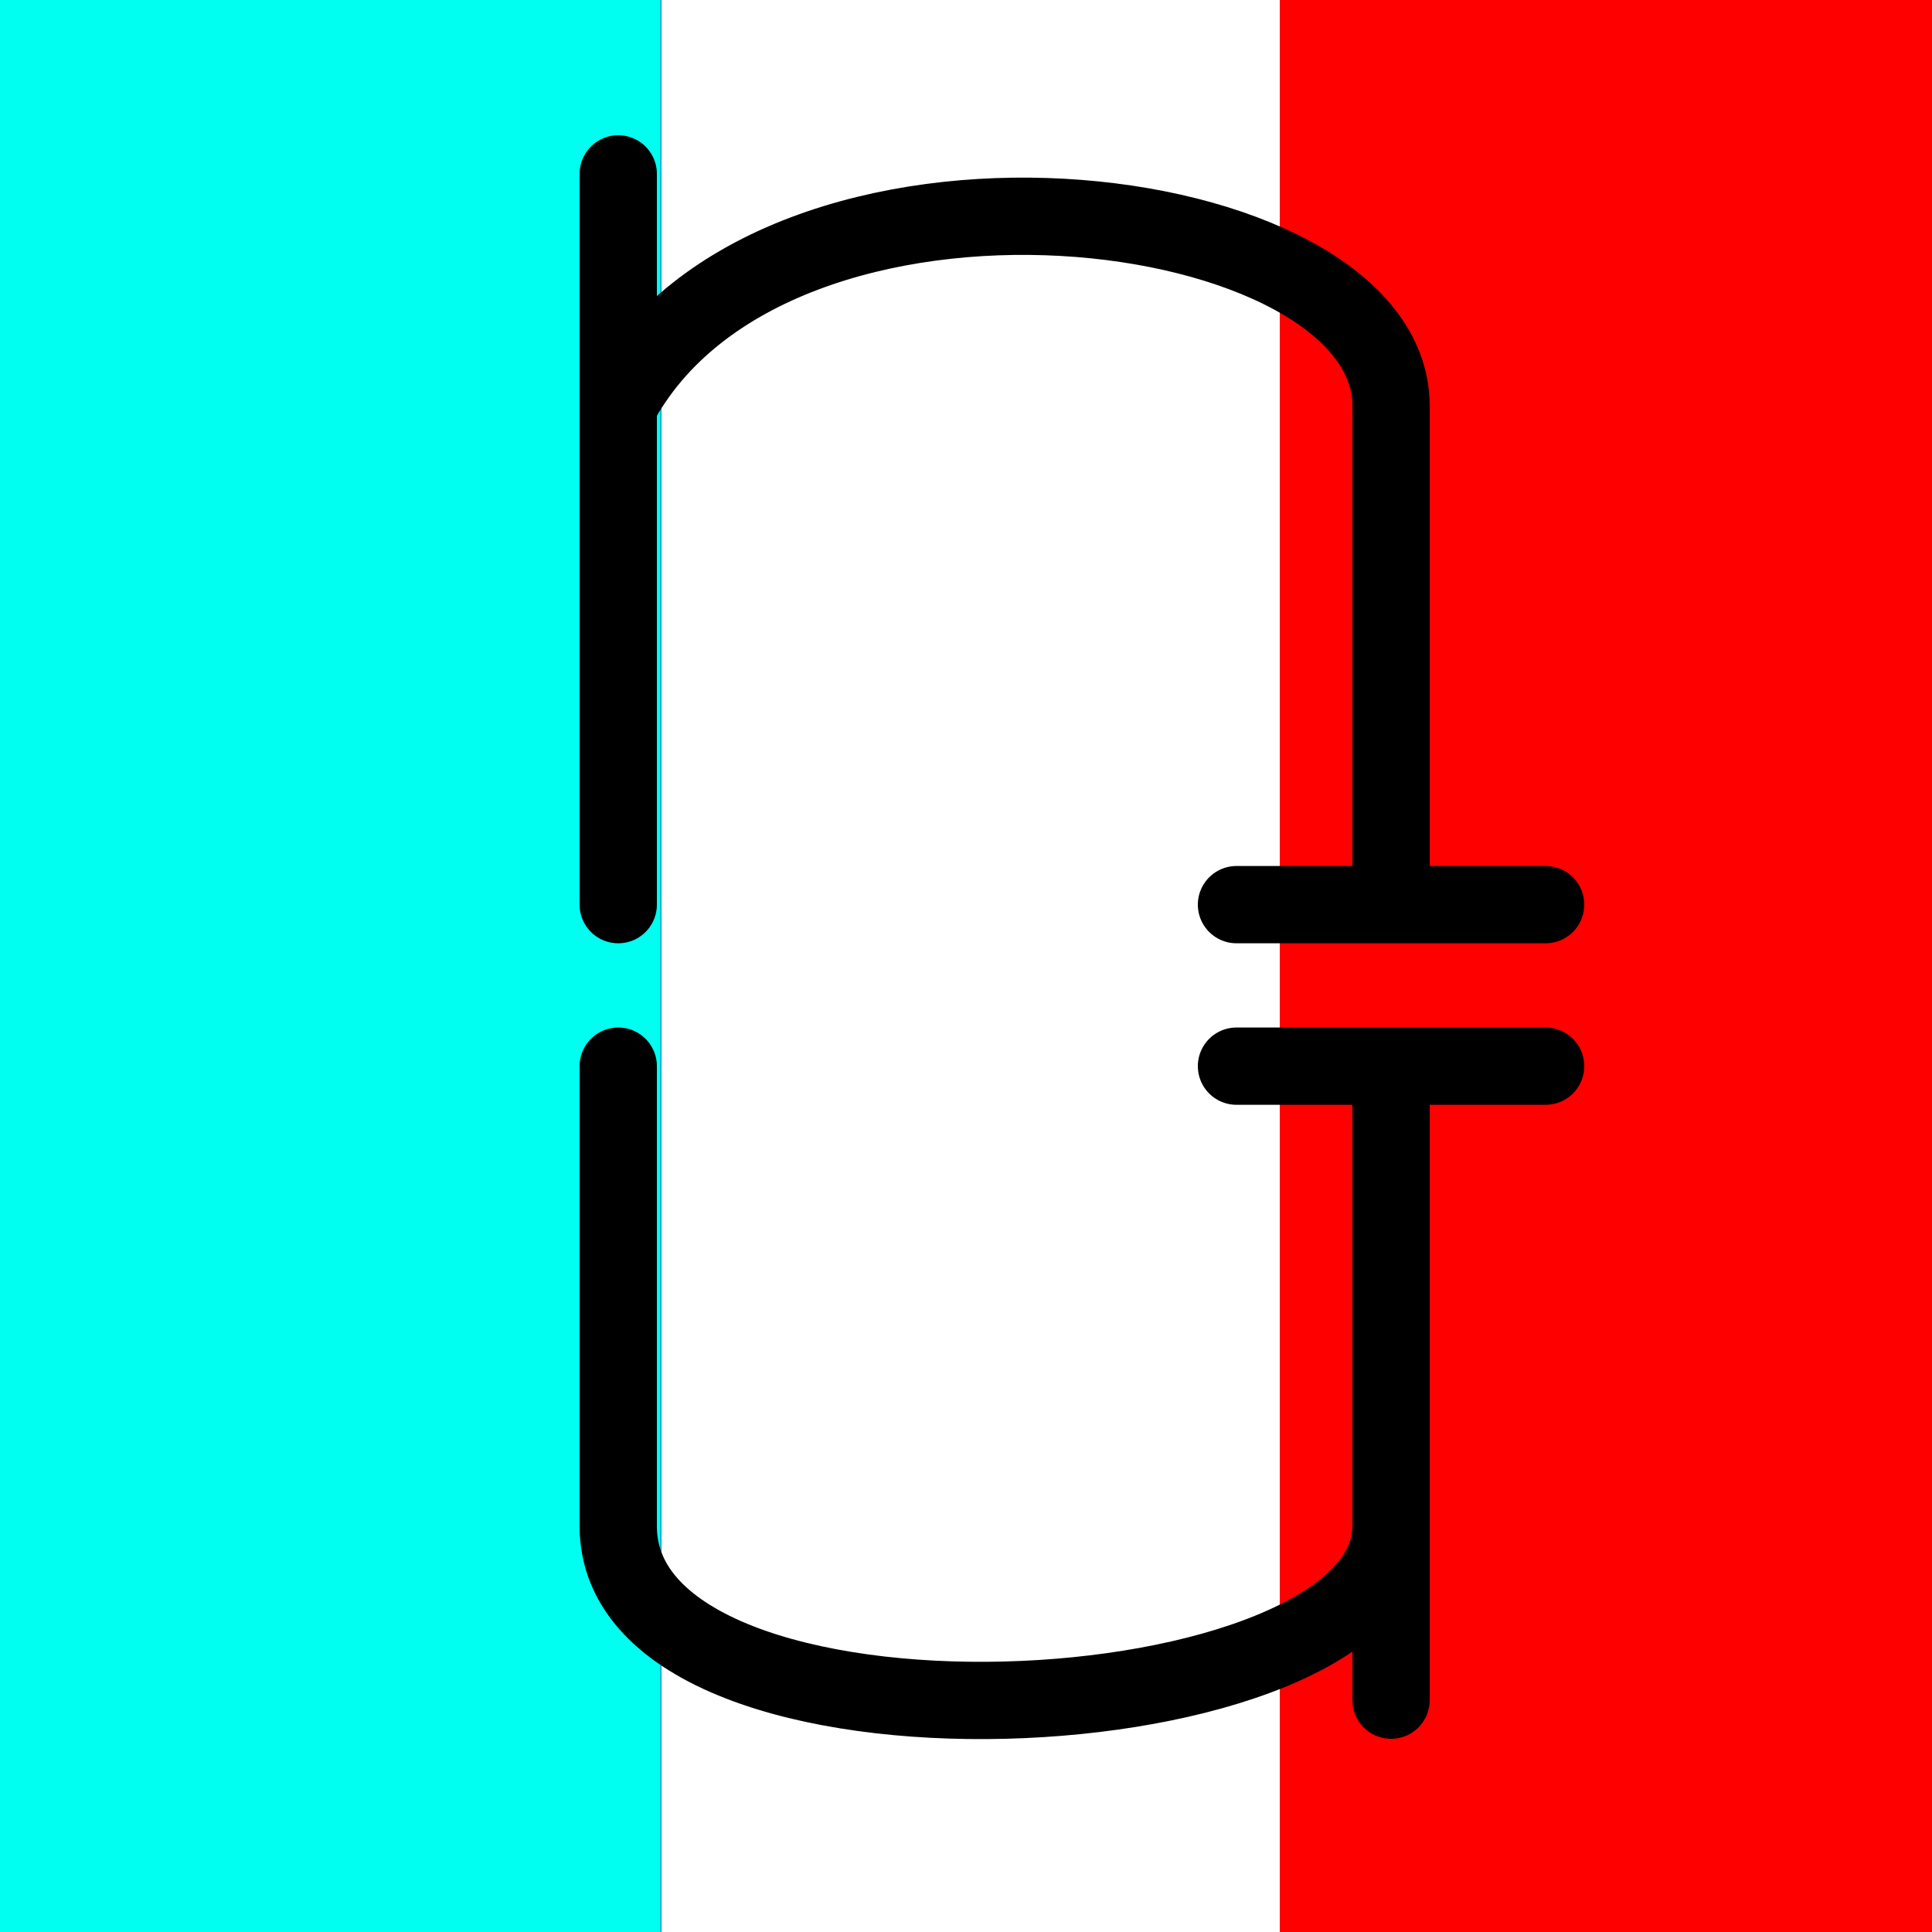 <svg width="50" height="50" viewBox="0 0 50 50" fill="none" xmlns="http://www.w3.org/2000/svg">
<rect x="0" y="0" width="50" height="50" fill="#333333" stroke="none"/>
<rect width="50" height="50" fill="url(#paint0_linear)"/>
<path d="M16 4.5L16 10.5M16 23.412L16 10.5M36 27.592H32M36 27.592H40M36 27.592C36 31.491 36 34 36 39.5M36 23.412H32M36 23.412H40M36 23.412C36 20.725 36 16 36 10.5C36 5 20 3 16 10.5M16 27.592C16 31.111 16 36.5 16 39.5C16 46 36 45 36 39.5M36 39.5L36 44" stroke="black" stroke-width="2" stroke-linecap="round"/>
<defs>
<linearGradient id="paint0_linear" x1="1.17725e-08" y1="25" x2="50.5" y2="25" gradientUnits="userSpaceOnUse">
<stop offset="0.338" stop-color="#00FFF0"/>
<stop offset="0.339" stop-color="#2271B3"/>
<stop offset="0.339" stop-color="white"/>
<stop offset="0.656" stop-color="white"/>
<stop offset="0.656" stop-color="#FF0000"/>
</linearGradient>
</defs>
</svg>
